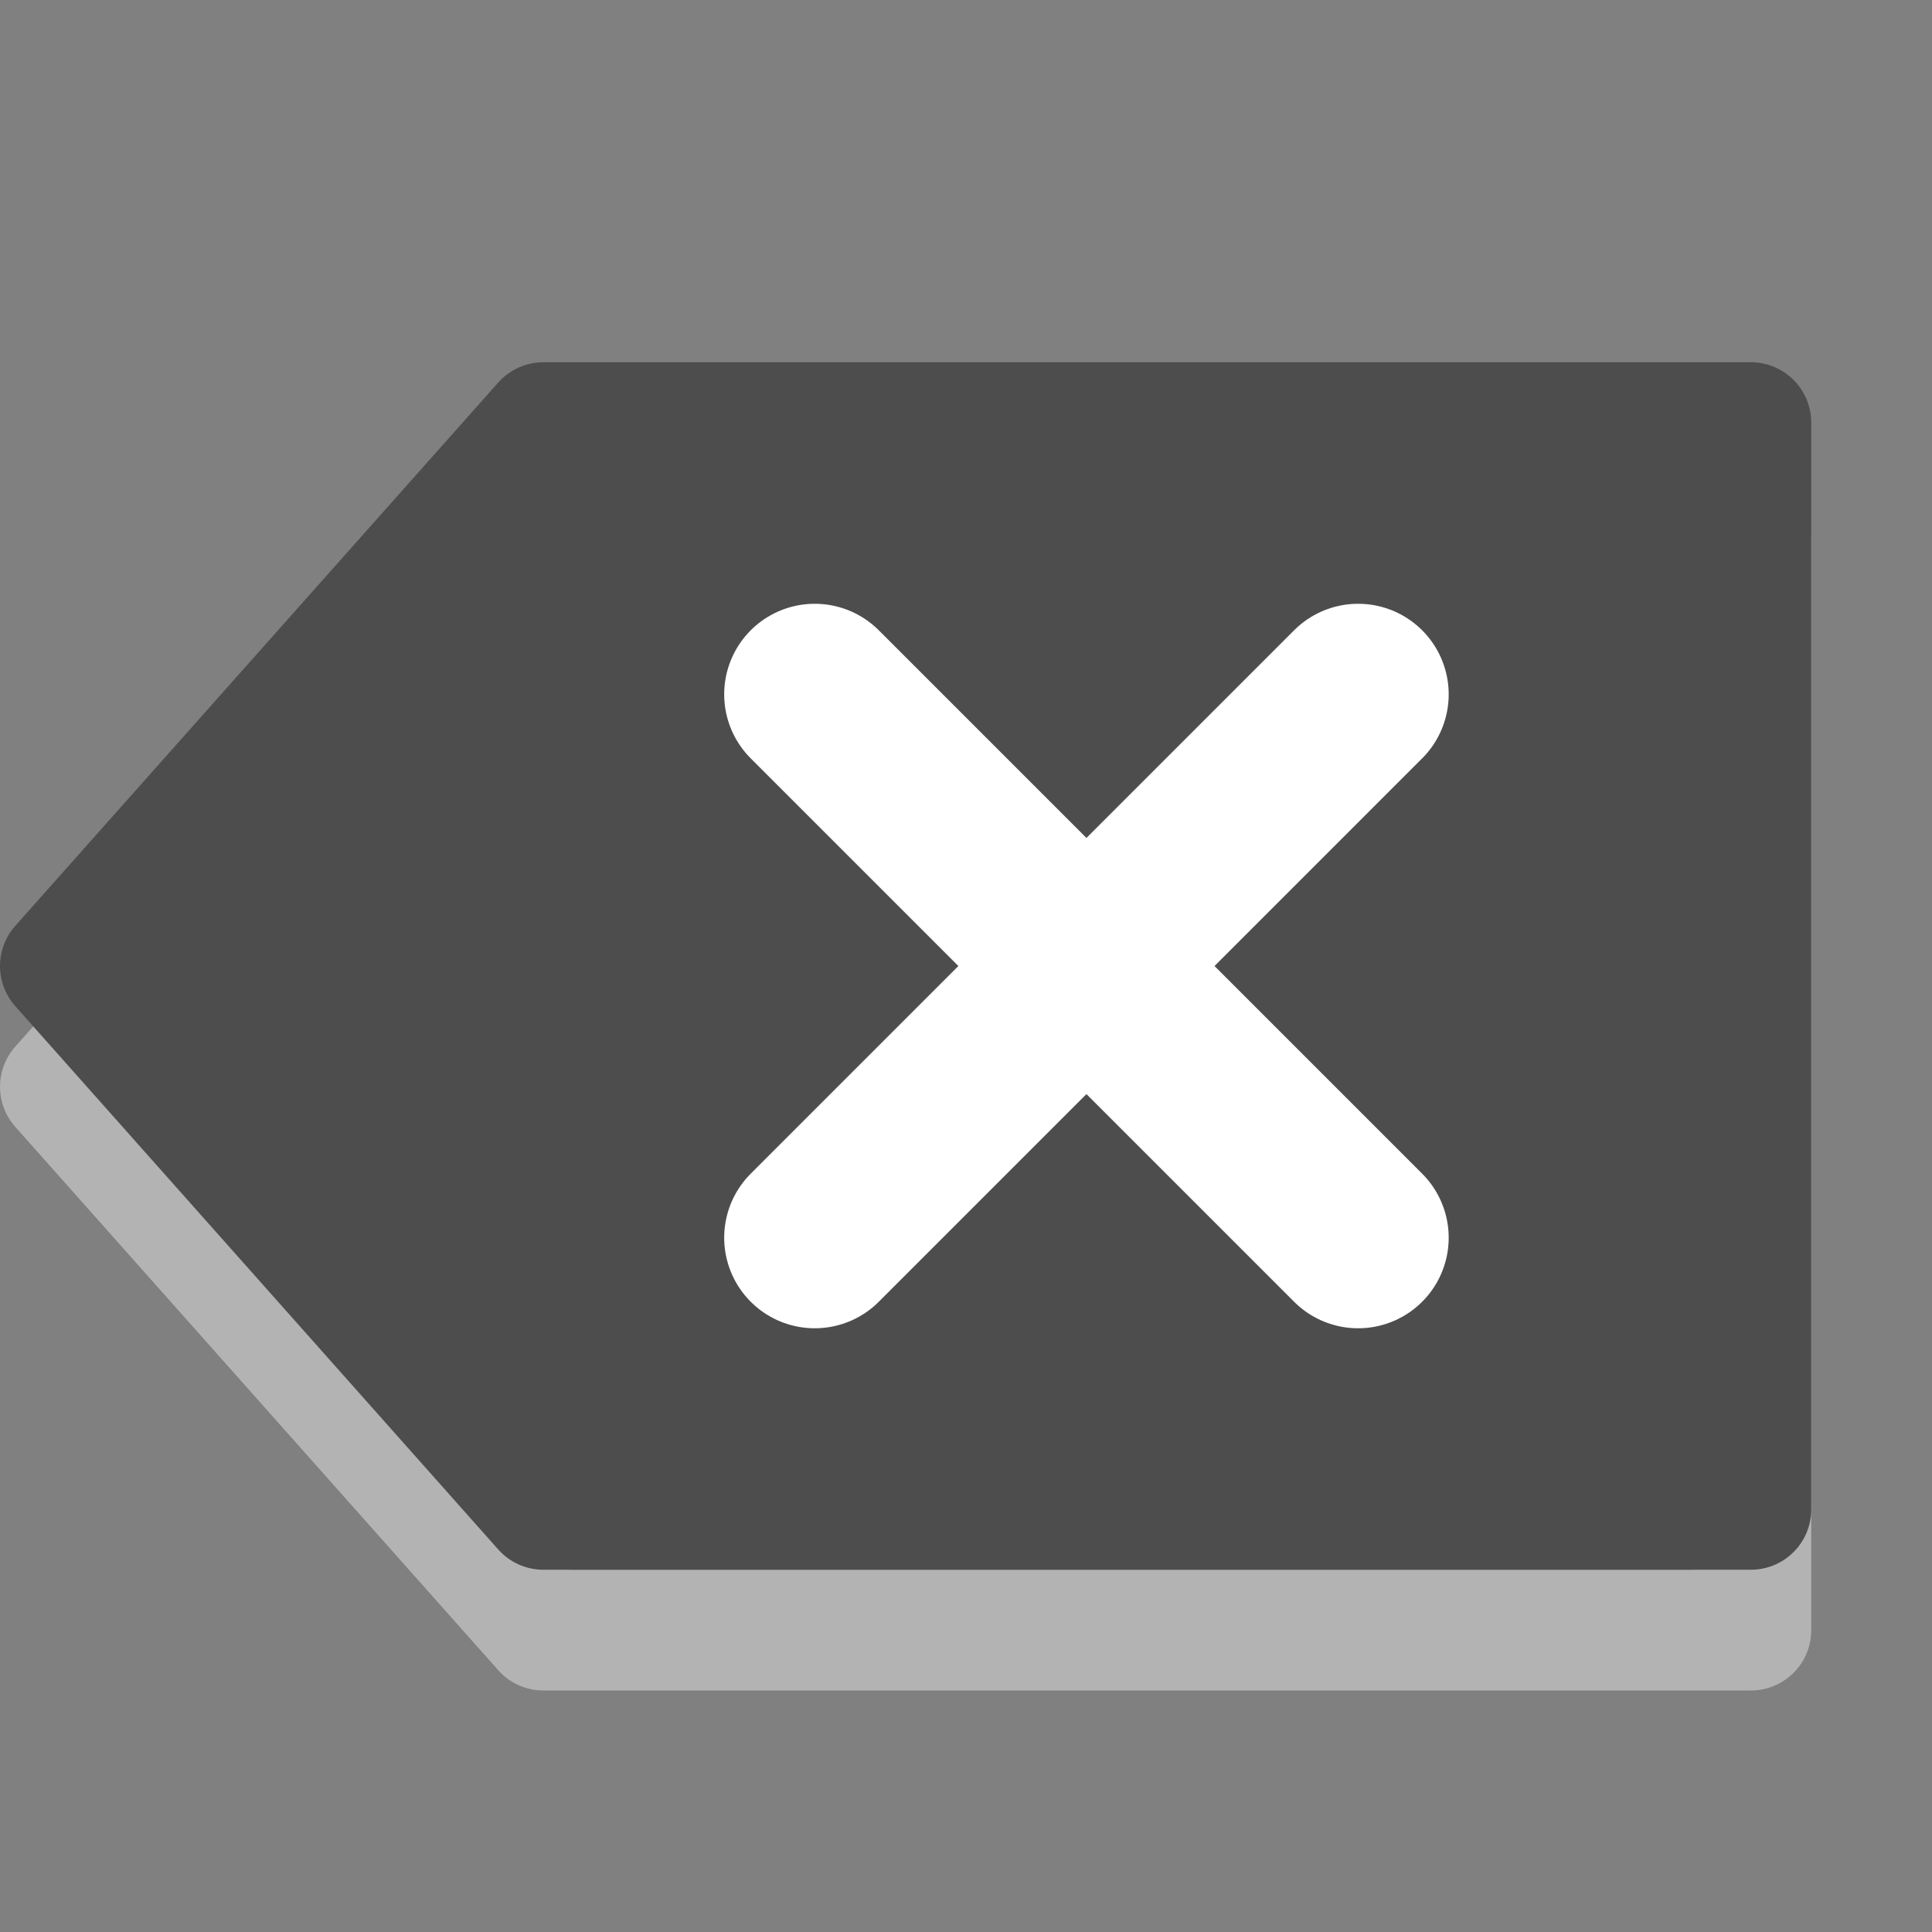 <?xml version="1.0" encoding="UTF-8" standalone="no"?>
<svg
   xmlns:dc="http://purl.org/dc/elements/1.1/"
   xmlns:cc="http://creativecommons.org/ns#"
   xmlns:rdf="http://www.w3.org/1999/02/22-rdf-syntax-ns#"
   xmlns:svg="http://www.w3.org/2000/svg"
   xmlns="http://www.w3.org/2000/svg"
   version="1.1"
   id="svg2992"
   height="16px"
   width="16px">
  <rect width="100%" height="100%" fill="#808080" stroke="none"/>
  <defs
     id="defs2994" />
  <g
     id="layer1">
    <path
       style="opacity:0.4;fill:none;stroke:#ffffff;stroke-width:1;stroke-linecap:round;stroke-linejoin:round;stroke-miterlimit:4;stroke-opacity:1;stroke-dasharray:none"
       d="m 4.5,4.5 10,2e-7 0,9 -10,0 -4,-4.5 z"
       id="path3817" />
    <path
       id="rect3000"
       d="m 4.5,3.5 10,2e-7 0,9 -10,0 -4,-4.5 z"
       style="fill:#4d4d4d;fill-opacity:1;stroke:#4d4d4d;stroke-width:1;stroke-linecap:round;stroke-linejoin:round;stroke-miterlimit:4;stroke-opacity:1;stroke-dasharray:none" />
    <g
       transform="matrix(0.9,0,0,0.9,0.224,0.349)"
       id="g3809">
      <g
         style="fill:none;stroke:#ffffff;stroke-width:1.221;stroke-linecap:round;stroke-miterlimit:4;stroke-opacity:1;stroke-dasharray:none"
         transform="matrix(1.365,0,0,1.365,23.272,2.597)"
         id="g3824">
        <g
           id="g3003"
           transform="translate(0.366,0)"
           style="stroke-width:1.221;stroke-linecap:round">
          <path
             id="path3826"
             d="m -12.105,2.494 3.663,3.663"
             style="fill:none;stroke:#ffffff;stroke-width:1.221;stroke-linecap:round;stroke-linejoin:miter;stroke-miterlimit:4;stroke-opacity:1;stroke-dasharray:none" />
          <path
             style="fill:none;stroke:#ffffff;stroke-width:1.221;stroke-linecap:round;stroke-linejoin:round;stroke-miterlimit:4;stroke-opacity:1;stroke-dasharray:none"
             d="M -8.442,2.494 -12.105,6.157"
             id="path3828" />
        </g>
      </g>
    </g>
  </g>
</svg>
